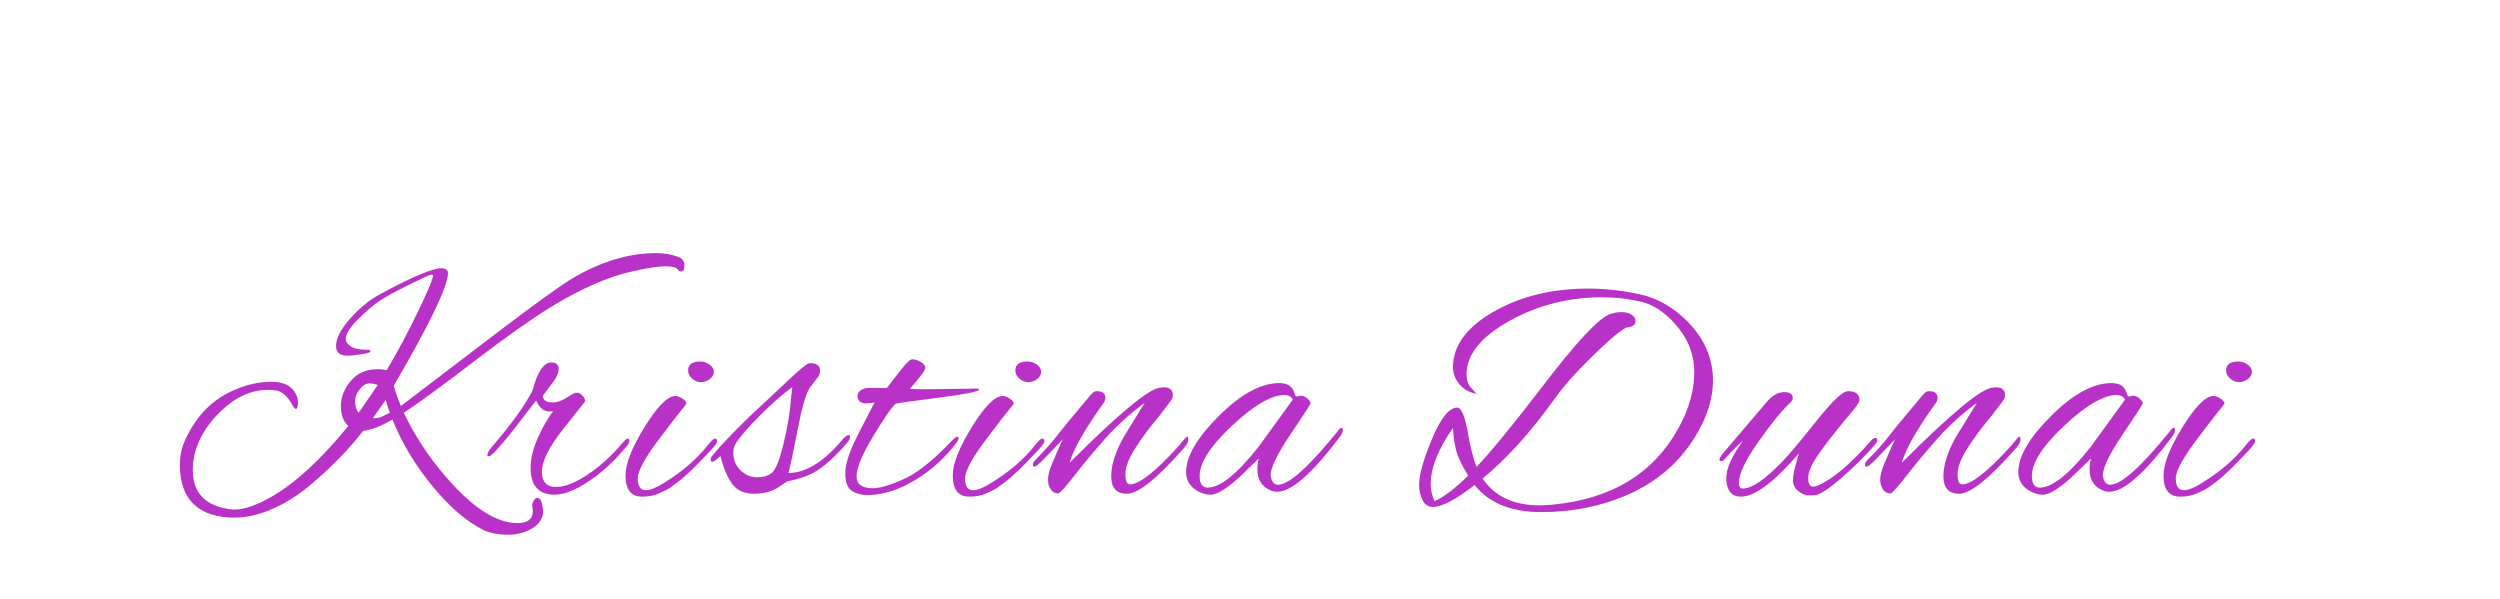 <?xml version="1.0"?>
<svg version="1.1" xmlns="http://www.w3.org/2000/svg" width="217" height="52" style=""><path fill="#b832c7" d="M38.296,23.284q0.588,0,0.588,0.42q0,1.708-4.704,9.772q0.196,0.756,0.616,1.764l8.344-6.356q4.788-3.64,6.468-4.676q3.752-2.24,7.364-2.24q1.036,0,1.904,0.336q0.532,0.196,0.532,0.728t-0.28,0.532q-0.168,0-0.35-0.224t-1.064-0.224t-2.87,0.448q-3.136,0.7-7.112,3.136q-2.492,1.54-6.664,4.732t-6.02,4.396q1.428,2.996,3.668,5.572q3.444,4.004,6.188,4.004q1.344,0,1.344-1.036q0-0.196-0.042-0.392t0.098-0.476t0.336-0.28q0.364,0,0.476,0.868q0.028,0.14,0.028,0.28q0,0.896-0.91,1.47t-2.156,0.574t-2.086-0.392q-2.212-1.092-4.466-3.836t-3.458-5.768q-1.54,0.896-2.548,0.98q-1.876,2.436-4.62,4.732q-1.484,1.26-3.22,2.03t-3.332,0.77q-2.268,0-3.5-1.134t-1.232-3.458q0-1.148,0.448-2.128q1.428-3.164,4.312-4.368q1.596-0.7,3.178-0.7t2.114,1.036q0.196,0.364,0.196,0.77t-0.112,0.518t-0.308-0.196q-0.672-1.232-1.428-1.372q-0.504-0.056-0.728-0.056q-2.184,0-4.088,1.82q-2.464,2.38-2.464,5.152q0,3.024,3.416,3.416l0.224,0q1.232,0,3.164-1.092q3.136-1.792,6.692-6.16q-0.644-0.588-0.644-1.736t0.854-2.17t2.338-1.022q0.42,0,0.784,0.084q1.4-2.352,2.716-5.082t1.316-3.15q0-0.056-0.168-0.056t-1.946,0.882t-2.534,1.386t-1.848,1.582t-1.092,1.75q0,0.308,0.434,0.616t1.582,0.308q0.14,0.056,0.14,0.154t-0.77,0.224t-1.218,0.126q-1.008,0-1.008-0.84q0-0.98,1.204-2.352t2.632-2.156q4.172-2.24,5.292-2.24z M33.844,35.828q-0.224-0.56-0.364-1.12q-0.56,0.812-1.12,1.596q0.28,0,0.504-0.042t0.98-0.434z M32.78,33.42q-0.336-0.14-0.742-0.14t-0.812,0.504t-0.406,1.078t0.308,0.966q1.372-1.96,1.652-2.408z M48.157,42.94q-2.1,0-2.1-2.324q0-1.176,0.616-2.576t1.344-2.352q-0.14,0.028-0.364,0.028q-0.672,0-1.12-0.952l-2.072,2.688q-1.736,2.156-2.016,2.156q-0.14,0-0.14-0.112q0-0.28,0.476-0.812q2.436-2.828,3.444-4.788q0.644-2.436,1.624-2.436q0.644,0,0.644,0.56t-0.7,1.428l-0.672,0.896q0,0.588,0.868,0.588q0.504,0,1.12-0.364l0.728-0.448q0.056-0.028,0.28-0.028t0.476,0.28t0.168,0.504l-1.932,2.436q-1.792,2.296-1.792,3.626t1.232,1.33q1.288,0,3.164-1.372q1.12-0.812,2.044-1.82q0.868-1.008,0.952-1.008q0.196,0,0.196,0.21t-0.252,0.49l-0.896,1.008q-0.756,0.784-1.68,1.512q-2.212,1.652-3.64,1.652z M61.588,31.642q0.378,0.266,0.378,0.63t-0.35,0.63t-0.77,0.266t-0.77-0.308t-0.35-0.7q0-0.784,1.064-0.784q0.42,0,0.798,0.266z M55.722,43.108q-1.428,0-1.428-1.848q0-1.512,1.652-4.186t2.66-2.702q0.28,0,0.63,0.224t0.35,0.448q-0.14,0.196-0.336,0.434t-0.42,0.518t-0.616,0.798t-0.756,0.994q-2.1,2.716-2.1,3.738t0.7,1.022q0.588,0,1.596-0.644q2.352-1.456,3.724-3.192q0.504-0.644,0.686-0.644t0.182,0.224t-0.644,0.896t-1.022,1.064t-0.518,0.518t-0.518,0.476t-0.574,0.49t-0.56,0.42t-0.644,0.406t-0.644,0.294q-0.588,0.252-1.4,0.252z M67.43,42.38q-0.812,0.476-2.002,0.476t-1.82-0.784t-1.078-2.492q-0.504,0.504-0.7,0.504q-0.14,0-0.14-0.196t0.14-0.336q0.924-1.148,3.136-3.304l3.528-3.304q1.512-1.428,1.792-1.428q0.896,0,0.896,0.672q0,0.336-0.266,0.658t-0.392,0.504t-0.266,0.35q-0.504,0.868-1.022,3.584t-0.798,3.78q2.324-0.028,4.788-3.024q0.28-0.28,0.42-0.28t0.14,0.182t-0.252,0.49q-1.624,1.904-3.024,2.66q-0.84,0.42-2.184,0.7z M63.65,39.272q0,0.952,0.63,1.554t1.414,0.602t1.204-0.308q0.56-0.308,1.106-2.576t0.658-4.004l0.112-0.952q-1.54,1.148-3.29,2.968t-1.806,2.408q-0.028,0.168-0.028,0.308z M80.875,33.784l4.032-0.056q0.084,0.056,0.084,0.084q0,0.252-3.486,0.7t-3.766,0.532q-0.532,0.476-1.96,2.842t-1.428,3.458q0,1.036,1.428,1.036q0.672,0,1.764-0.42t1.68-0.784q1.568-0.98,3.36-2.884q0.392-0.392,0.532-0.392q0.084,0,0.084,0.168t-0.42,0.672q-1.456,1.792-3.276,2.884q-2.184,1.344-4.172,1.344q-0.868,0-1.414-0.378t-0.546-1.526t1.008-3.15t1.54-2.982q-0.392,0.084-0.672,0.084q-0.812,0-0.812-0.644q0-0.476,0.672-0.672q0.084,0,0.252-0.028l1.624,0q0.504-0.644,1.148-1.484q0.784-1.008,1.064-1.008t0.7,0.224t0.42,0.532t-1.344,1.82q0.728,0.028,1.904,0.028z M89.994,31.642q0.378,0.266,0.378,0.63t-0.35,0.63t-0.77,0.266t-0.77-0.308t-0.35-0.7q0-0.784,1.064-0.784q0.42,0,0.798,0.266z M84.128,43.108q-1.428,0-1.428-1.848q0-1.512,1.652-4.186t2.66-2.702q0.28,0,0.63,0.224t0.35,0.448q-0.14,0.196-0.336,0.434t-0.42,0.518t-0.616,0.798t-0.756,0.994q-2.1,2.716-2.1,3.738t0.7,1.022q0.588,0,1.596-0.644q2.352-1.456,3.724-3.192q0.504-0.644,0.686-0.644t0.182,0.224t-0.644,0.896t-1.022,1.064t-0.518,0.518t-0.518,0.476t-0.574,0.49t-0.56,0.42t-0.644,0.406t-0.644,0.294q-0.588,0.252-1.4,0.252z M95.193,33.952q0.756,0,0.756,0.588q0,0.168-0.084,0.336q-2.52,3.5-3.024,5.292q6.524-6.524,7.924-6.524q0.14-0.028,0.252-0.028q0.784,0,0.784,0.7q0,0.14-0.056,0.28t-1.12,1.512q-1.232,1.456-2.086,2.8t-0.854,2.24t0.392,0.896q1.232,0,4.284-3.388q0.056-0.056,0.196-0.252q0.42-0.504,0.504-0.504t0.084,0.28t-0.392,0.728q-3.472,3.948-4.928,3.948q-1.372,0-1.372-1.512t1.12-3.472l1.792-2.912q-1.904,1.4-3.388,3.066t-2.702,3.234t-1.414,1.568q-0.42,0-0.658-0.35t-0.238-0.868t0.364-1.386t0.924-2.1l-1.68,1.764q-0.616,0.616-0.77,0.616t-0.154-0.182t0.224-0.406q1.036-1.036,1.792-1.988q0.728-0.952,2.996-3.64q0.252-0.336,0.532-0.336z M112.501,34.428l0.392-0.084q0.308,0,0.588,0.252t0.28,0.392t-1.736,2.702t-1.736,3.57q0,0.084,0.028,0.168q0.14,0.644,0.616,0.644q1.456,0,5.32-4.816q0.084-0.112,0.196-0.112t0.112,0.21t-0.252,0.546q-3.584,4.788-5.46,4.788q-0.252,0-0.476-0.084q-1.232-0.476-1.232-1.848q0-0.476,0.112-0.952l-1.736,1.68q-1.652,1.456-2.394,1.456t-1.414-0.476q-0.756-0.56-0.756-1.484q0-2.044,2.856-4.886t5.236-2.842q0.924,0,1.232,0.644q0.084,0.224,0.14,0.378t0.084,0.154z M104.129,41.316q0,1.008,0.7,1.008q1.624,0,4.424-3.556l2.968-4.088q-0.224-0.392-0.728-0.392q-1.708,0-4.536,2.646t-2.828,4.382z M127.995,42.1q-2.464,1.904-3.612,1.904q-0.616,0-0.91-0.602t-0.294-1.302q0-1.344,1.134-4.032t2.17-2.688q0.532,0,0.91,2.1t0.77,3.052q1.904-2.016,5.516-6.72q4.536-5.964,6.02-6.524q0.504-0.196,1.036-0.196t0.882,0.224t0.35,0.56q0,0.476-0.812,0.56q-0.98,0.532-3.024,2.576q-2.044,1.988-3.276,3.724q-2.996,4.172-6.16,6.804q1.568,2.324,4.928,2.324q0.364,0,1.092-0.056q7.784-0.728,11.032-6.748q1.316-2.408,1.316-4.76t-1.708-4.228q-1.372-1.54-2.982-1.904t-3.29-0.364q-4.312,0-7.952,1.988q-3.836,2.1-3.836,4.704q0,0.7,0.378,1.148t0.518,0.504l-0.168,0q-0.728-0.14-1.288-0.728q-0.616-0.728-0.616-1.54q0-2.8,3.514-4.816t8.246-2.016q2.184,0,4.48,0.504t4.172,2.408q2.156,2.24,2.156,5.068q0,2.1-1.232,4.34q-2.128,3.864-6.356,5.656q-3.388,1.428-7.308,1.428t-5.796-2.352z M124.187,41.988q0,0.868,0.336,1.512q1.204-0.532,2.912-2.212q-0.812-1.344-1.022-2.114t-0.294-2.03q-1.932,2.772-1.932,4.844z M128.191,34.148q0.028,0,0.056-0.028q0,0.056-0.014,0.056t-0.042-0.028z M157.624,42.968q-0.14,0.028-0.602,0.028t-0.924-0.364t-0.462-0.938t0.21-1.274t0.294-1.064q-3.22,3.752-5.04,3.752q-1.148,0-1.26-1.428l0-0.196q0-1.204,1.456-3.248q-0.812,0.728-1.652,1.68q-0.112,0.112-0.28,0.112q-0.112,0-0.112-0.14t0.252-0.476l3.864-4.536q0.728-0.84,1.484-0.84t0.756,0.504q0,0.196-0.168,0.364q-1.12,1.036-2.814,3.444t-1.694,3.556q0,0.504,0.336,0.504q1.176,0,3.416-2.324q0.784-0.784,2.912-3.458t2.8-2.674q1.008,0,1.008,0.784q0,0.28-1.176,1.624q-1.596,1.932-2.436,3.15t-0.84,1.974t0.42,0.756q0.196,0,0.448-0.112q1.932-0.84,4.62-3.92q0.168-0.196,0.336-0.196t0.168,0.182t-0.196,0.406q-1.204,1.4-2.828,2.814t-2.296,1.554z M167.428,33.952q0.756,0,0.756,0.588q0,0.168-0.084,0.336q-2.52,3.5-3.024,5.292q6.524-6.524,7.924-6.524q0.14-0.028,0.252-0.028q0.784,0,0.784,0.7q0,0.14-0.056,0.28t-1.12,1.512q-1.232,1.456-2.086,2.8t-0.854,2.24t0.392,0.896q1.232,0,4.284-3.388q0.056-0.056,0.196-0.252q0.42-0.504,0.504-0.504t0.084,0.28t-0.392,0.728q-3.472,3.948-4.928,3.948q-1.372,0-1.372-1.512t1.12-3.472l1.792-2.912q-1.904,1.4-3.388,3.066t-2.702,3.234t-1.414,1.568q-0.42,0-0.658-0.35t-0.238-0.868t0.364-1.386t0.924-2.1l-1.68,1.764q-0.616,0.616-0.77,0.616t-0.154-0.182t0.224-0.406q1.036-1.036,1.792-1.988q0.728-0.952,2.996-3.64q0.252-0.336,0.532-0.336z M184.737,34.428l0.392-0.084q0.308,0,0.588,0.252t0.28,0.392t-1.736,2.702t-1.736,3.57q0,0.084,0.028,0.168q0.14,0.644,0.616,0.644q1.456,0,5.32-4.816q0.084-0.112,0.196-0.112t0.112,0.21t-0.252,0.546q-3.584,4.788-5.46,4.788q-0.252,0-0.476-0.084q-1.232-0.476-1.232-1.848q0-0.476,0.112-0.952l-1.736,1.68q-1.652,1.456-2.394,1.456t-1.414-0.476q-0.756-0.56-0.756-1.484q0-2.044,2.856-4.886t5.236-2.842q0.924,0,1.232,0.644q0.084,0.224,0.14,0.378t0.084,0.154z M176.365,41.316q0,1.008,0.7,1.008q1.624,0,4.424-3.556l2.968-4.088q-0.224-0.392-0.728-0.392q-1.708,0-4.536,2.646t-2.828,4.382z M195.088,31.642q0.378,0.266,0.378,0.63t-0.35,0.63t-0.77,0.266t-0.77-0.308t-0.35-0.7q0-0.784,1.064-0.784q0.42,0,0.798,0.266z M189.222,43.108q-1.428,0-1.428-1.848q0-1.512,1.652-4.186t2.66-2.702q0.28,0,0.63,0.224t0.35,0.448q-0.14,0.196-0.336,0.434t-0.42,0.518t-0.616,0.798t-0.756,0.994q-2.1,2.716-2.1,3.738t0.7,1.022q0.588,0,1.596-0.644q2.352-1.456,3.724-3.192q0.504-0.644,0.686-0.644t0.182,0.224t-0.644,0.896t-1.022,1.064t-0.518,0.518t-0.518,0.476t-0.574,0.49t-0.56,0.42t-0.644,0.406t-0.644,0.294q-0.588,0.252-1.4,0.252z"/><path fill="#" d=""/></svg>
